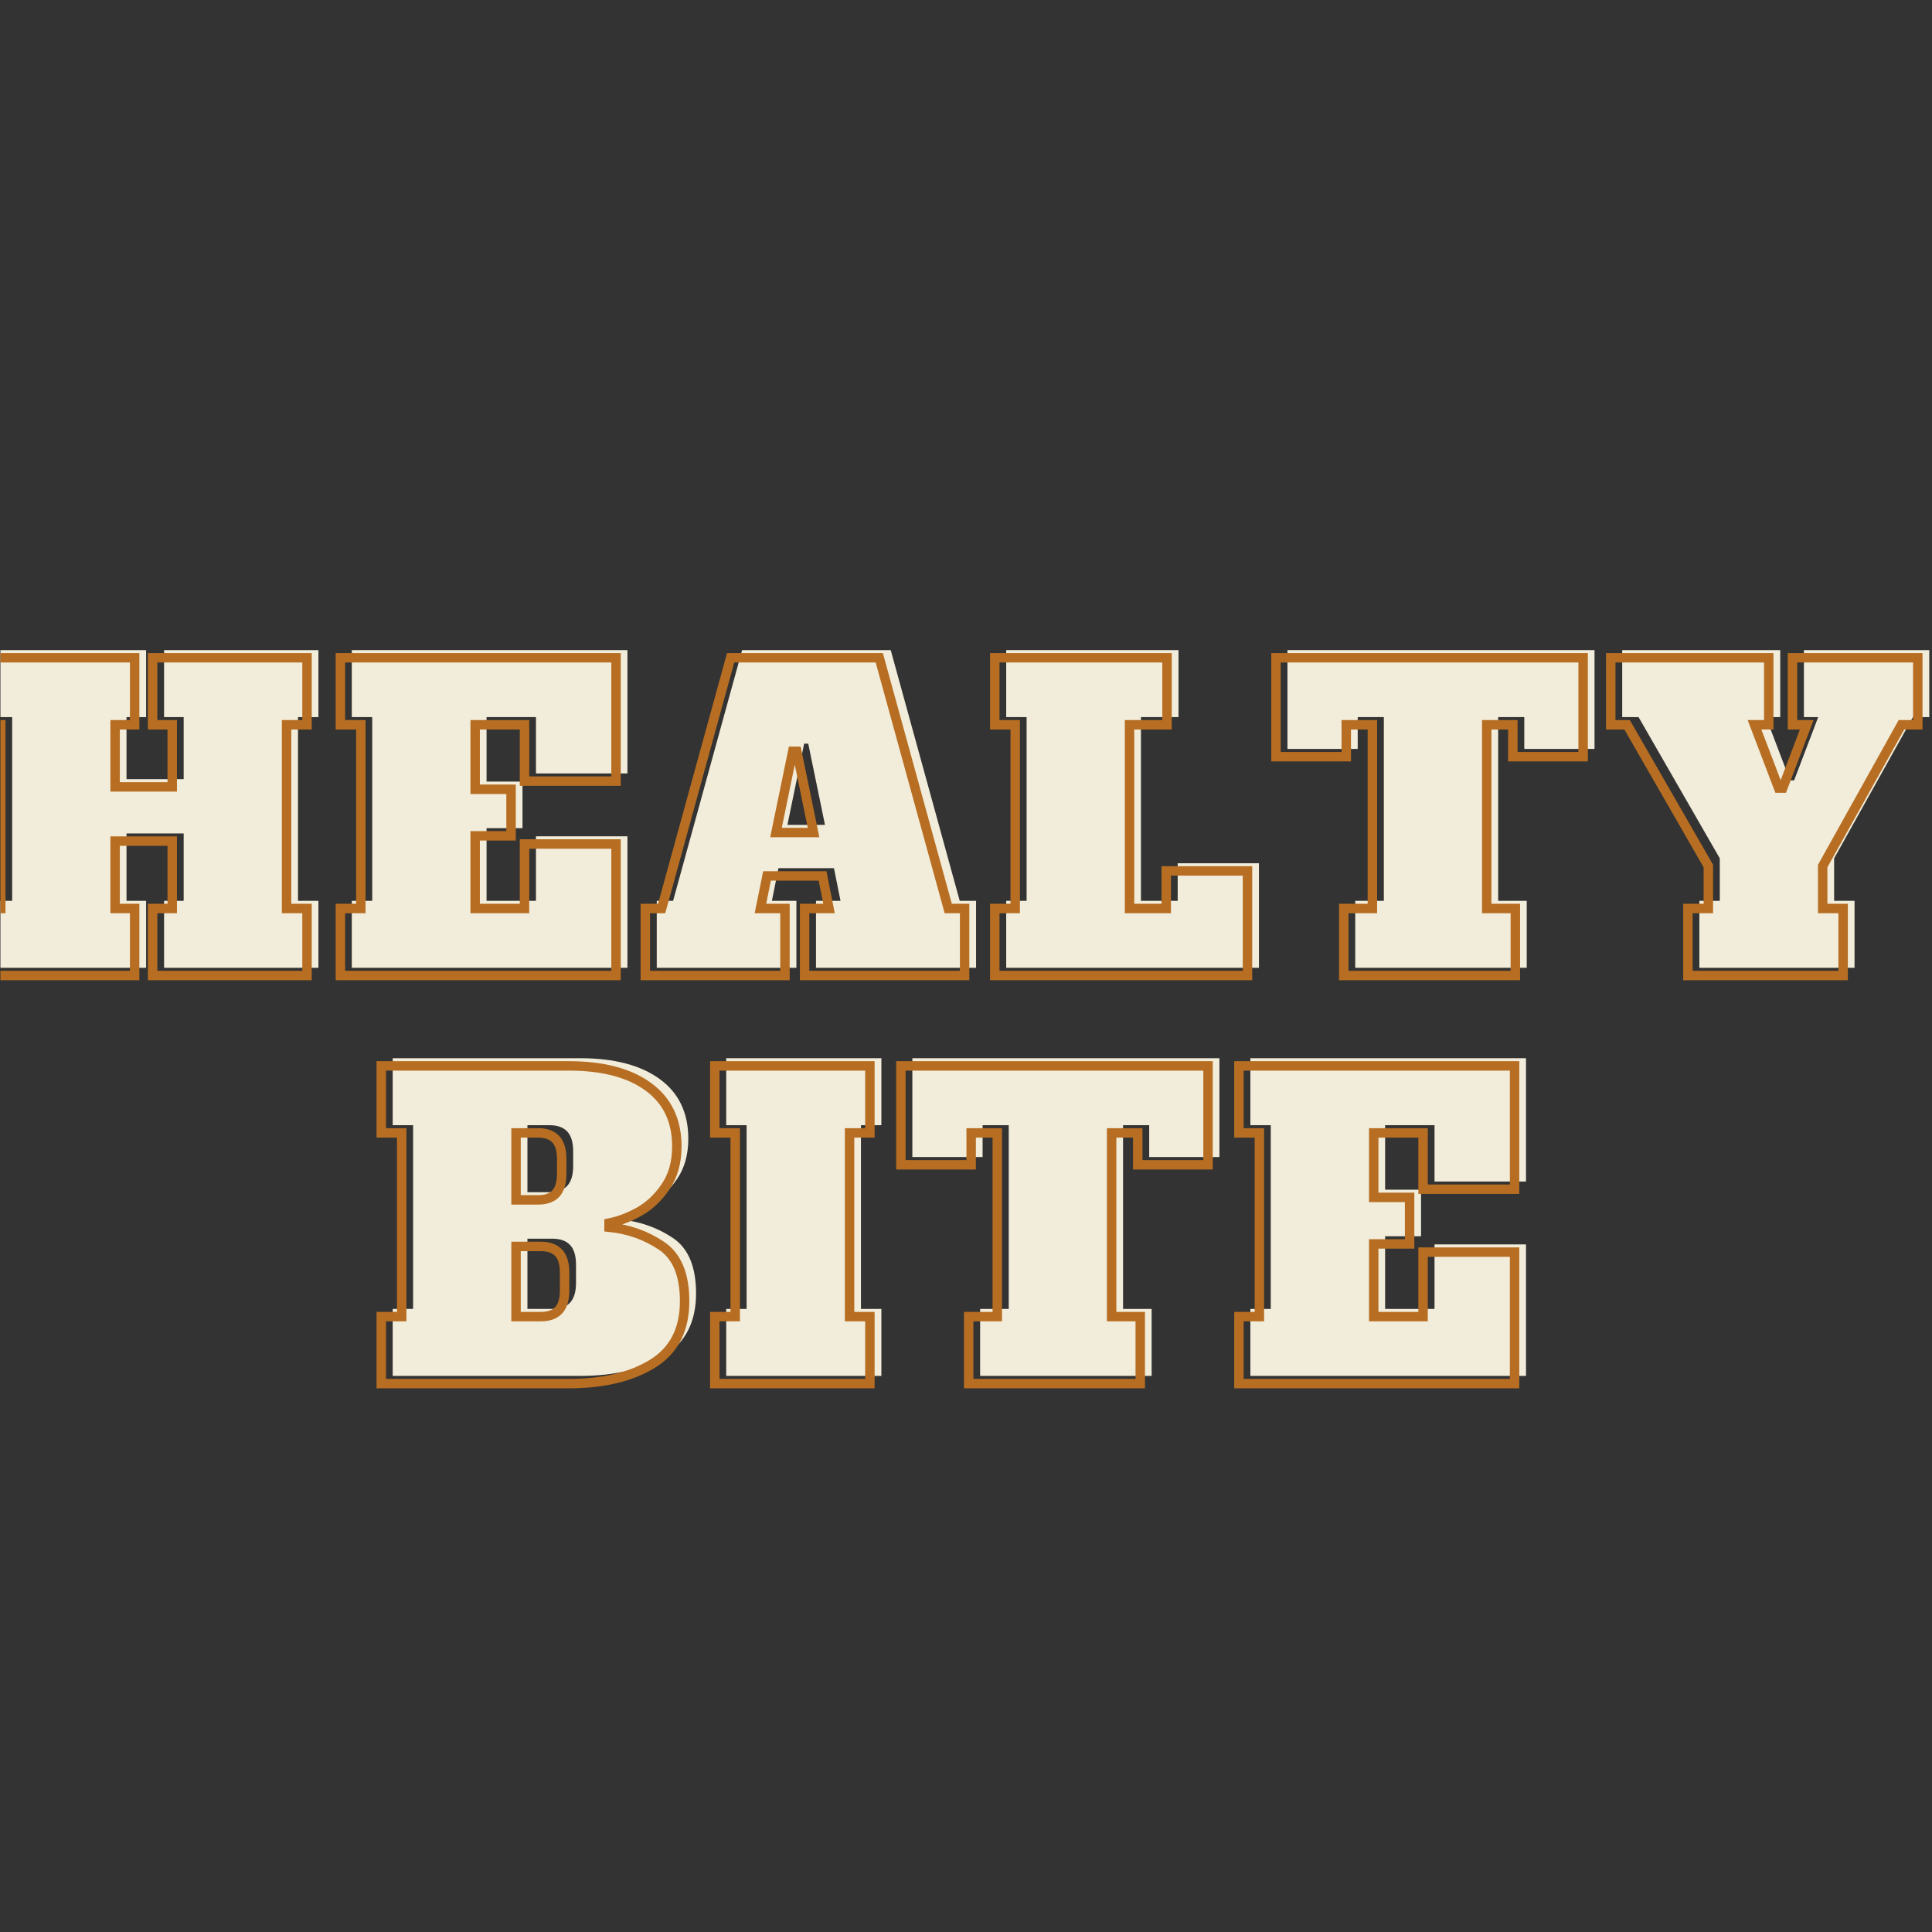 <svg xmlns="http://www.w3.org/2000/svg" xmlns:xlink="http://www.w3.org/1999/xlink" width="3000" zoomAndPan="magnify" viewBox="0 0 2250 2250" height="3000" preserveAspectRatio="xMidYMid meet" version="1.0"><rect x="0" y="0" width="2250" height="2250" fill="#333333" stroke="none"/><defs><g/><clipPath id="395c15d35a"><path d="M 0.5 757 L 371 757 L 371 1128 L 0.5 1128 Z M 0.5 757 " clip-rule="nonzero"/></clipPath><clipPath id="a6dfa4a3f1"><path d="M 0.5 703 L 2249.5 703 L 2249.5 1199 L 0.5 1199 Z M 0.5 703 " clip-rule="nonzero"/></clipPath></defs><g clip-path="url(#395c15d35a)"><g fill="#f2eddb" fill-opacity="1"><g transform="translate(-19.112, 1127.086)"><g><path d="M 389.938 -291.969 L 366.156 -291.969 L 366.156 -77.984 L 389.938 -77.984 L 389.938 0 L 210.188 0 L 210.188 -77.984 L 233.016 -77.984 L 233.016 -156.453 L 166.438 -156.453 L 166.438 -77.984 L 189.266 -77.984 L 189.266 0 L 9.516 0 L 9.516 -77.984 L 33.281 -77.984 L 33.281 -291.969 L 9.516 -291.969 L 9.516 -369.969 L 189.266 -369.969 L 189.266 -291.969 L 166.438 -291.969 L 166.438 -219.703 L 233.016 -219.703 L 233.016 -291.969 L 210.188 -291.969 L 210.188 -369.969 L 389.938 -369.969 Z M 389.938 -291.969 "/></g></g></g></g><g fill="#f2eddb" fill-opacity="1"><g transform="translate(400.206, 1127.086)"><g><path d="M 9.516 0 L 9.516 -77.984 L 33.281 -77.984 L 33.281 -291.969 L 9.516 -291.969 L 9.516 -369.969 L 330.5 -369.969 L 330.5 -226.359 L 223.969 -226.359 L 223.969 -291.969 L 166.438 -291.969 L 166.438 -216.844 L 208.281 -216.844 L 208.281 -162.625 L 166.438 -162.625 L 166.438 -77.984 L 223.969 -77.984 L 223.969 -153.125 L 330.5 -153.125 L 330.5 0 Z M 9.516 0 "/></g></g></g><g fill="#f2eddb" fill-opacity="1"><g transform="translate(759.148, 1127.086)"><g><path d="M 358.547 -77.984 L 377.578 -77.984 L 377.578 0 L 191.156 0 L 191.156 -77.984 L 219.703 -77.984 L 212.094 -116.031 L 147.422 -116.031 L 139.812 -77.984 L 168.344 -77.984 L 168.344 0 L 5.703 0 L 5.703 -77.984 L 24.734 -77.984 L 105.094 -369.969 L 278.188 -369.969 Z M 157.875 -166.438 L 201.625 -166.438 L 182.125 -261.062 L 177.375 -261.062 Z M 157.875 -166.438 "/></g></g></g><g fill="#f2eddb" fill-opacity="1"><g transform="translate(1162.302, 1127.086)"><g><path d="M 9.516 0 L 9.516 -77.984 L 33.281 -77.984 L 33.281 -291.969 L 9.516 -291.969 L 9.516 -369.969 L 210.188 -369.969 L 210.188 -291.969 L 166.438 -291.969 L 166.438 -77.984 L 209.234 -77.984 L 209.234 -121.734 L 303.859 -121.734 L 303.859 0 Z M 9.516 0 "/></g></g></g><g fill="#f2eddb" fill-opacity="1"><g transform="translate(1492.719, 1127.086)"><g><path d="M 364.25 -254.891 L 282.469 -254.891 L 282.469 -291.969 L 252.031 -291.969 L 252.031 -77.984 L 285.312 -77.984 L 285.312 0 L 85.594 0 L 85.594 -77.984 L 118.891 -77.984 L 118.891 -291.969 L 88.453 -291.969 L 88.453 -254.891 L 6.656 -254.891 L 6.656 -369.969 L 364.25 -369.969 Z M 364.25 -254.891 "/></g></g></g><g fill="#f2eddb" fill-opacity="1"><g transform="translate(1883.513, 1127.086)"><g><path d="M 217.312 -369.969 L 363.312 -369.969 L 363.312 -291.969 L 344.281 -291.969 L 252.5 -127.438 L 252.5 -77.984 L 276.281 -77.984 L 276.281 0 L 95.578 0 L 95.578 -77.984 L 119.359 -77.984 L 119.359 -127.438 L 24.734 -291.969 L 5.703 -291.969 L 5.703 -369.969 L 189.734 -369.969 L 189.734 -291.969 L 173.094 -291.969 L 201.156 -218.266 L 205.906 -218.266 L 233.969 -291.969 L 217.312 -291.969 Z M 217.312 -369.969 "/></g></g></g><g clip-path="url(#a6dfa4a3f1)"><path stroke-linecap="butt" transform="matrix(8.487, 0, 0, 8.487, -32.684, 737.17)" fill="none" stroke-linejoin="miter" d="M 45.979 12.597 L 43.176 12.597 L 43.176 37.808 L 45.979 37.808 L 45.979 47 L 24.791 47 L 24.791 37.808 L 27.485 37.808 L 27.485 28.56 L 19.647 28.56 L 19.647 37.808 L 22.328 37.808 L 22.328 47 L 1.153 47 L 1.153 37.808 L 3.957 37.808 L 3.957 12.597 L 1.153 12.597 L 1.153 3.404 L 22.328 3.404 L 22.328 12.597 L 19.647 12.597 L 19.647 21.119 L 27.485 21.119 L 27.485 12.597 L 24.791 12.597 L 24.791 3.404 L 45.979 3.404 Z M 50.56 47 L 50.56 37.808 L 53.364 37.808 L 53.364 12.597 L 50.56 12.597 L 50.56 3.404 L 88.383 3.404 L 88.383 20.326 L 75.825 20.326 L 75.825 12.597 L 69.054 12.597 L 69.054 21.447 L 73.978 21.447 L 73.978 27.835 L 69.054 27.835 L 69.054 37.808 L 75.825 37.808 L 75.825 28.957 L 88.383 28.957 L 88.383 47 Z M 133.972 37.808 L 136.216 37.808 L 136.216 47 L 114.26 47 L 114.26 37.808 L 117.612 37.808 L 116.723 33.335 L 109.103 33.335 L 108.201 37.808 L 111.565 37.808 L 111.565 47 L 92.401 47 L 92.401 37.808 L 94.645 37.808 L 104.11 3.404 L 124.506 3.404 Z M 110.334 27.384 L 115.491 27.384 L 113.193 16.235 L 112.632 16.235 Z M 140.355 47 L 140.355 37.808 L 143.159 37.808 L 143.159 12.597 L 140.355 12.597 L 140.355 3.404 L 163.992 3.404 L 163.992 12.597 L 158.849 12.597 L 158.849 37.808 L 163.883 37.808 L 163.883 32.651 L 175.032 32.651 L 175.032 47 Z M 221.09 16.974 L 211.446 16.974 L 211.446 12.597 L 207.862 12.597 L 207.862 37.808 L 211.788 37.808 L 211.788 47 L 188.246 47 L 188.246 37.808 L 192.172 37.808 L 192.172 12.597 L 188.588 12.597 L 188.588 16.974 L 178.945 16.974 L 178.945 3.404 L 221.09 3.404 Z M 249.818 3.404 L 267.013 3.404 L 267.013 12.597 L 264.77 12.597 L 253.963 31.98 L 253.963 37.808 L 256.767 37.808 L 256.767 47 L 235.469 47 L 235.469 37.808 L 238.273 37.808 L 238.273 31.98 L 227.124 12.597 L 224.881 12.597 L 224.881 3.404 L 246.562 3.404 L 246.562 12.597 L 244.606 12.597 L 247.917 21.283 L 248.477 21.283 L 251.774 12.597 L 249.818 12.597 Z M 249.818 3.404 " stroke="#b76e22" stroke-width="1.296" stroke-opacity="1" stroke-miterlimit="4"/></g><g fill="#f2eddb" fill-opacity="1"><g transform="translate(447.809, 1602.362)"><g><path d="M 9.516 -77.984 L 33.281 -77.984 L 33.281 -291.969 L 9.516 -291.969 L 9.516 -369.969 L 227.781 -369.969 C 267.406 -369.969 298.312 -361.879 320.5 -345.703 C 342.695 -329.535 353.797 -306.395 353.797 -276.281 C 353.797 -257.582 349.359 -241.812 340.484 -228.969 C 331.609 -216.125 321.223 -206.453 309.328 -199.953 C 297.441 -193.461 285.953 -189.109 274.859 -186.891 L 274.859 -182.125 C 297.367 -179.906 317.656 -172.77 335.719 -160.719 C 353.789 -148.676 362.828 -127.125 362.828 -96.062 C 362.828 -62.77 350.305 -38.438 325.266 -23.062 C 300.223 -7.688 267.727 0 227.781 0 L 9.516 0 Z M 192.109 -213.984 C 201.305 -213.984 208.203 -216.441 212.797 -221.359 C 217.398 -226.273 219.703 -233.961 219.703 -244.422 L 219.703 -261.547 C 219.703 -272.004 217.398 -279.688 212.797 -284.594 C 208.203 -289.508 201.305 -291.969 192.109 -291.969 L 166.438 -291.969 L 166.438 -213.984 Z M 195.438 -77.984 C 204.633 -77.984 211.531 -80.441 216.125 -85.359 C 220.727 -90.273 223.031 -97.961 223.031 -108.422 L 223.031 -129.344 C 223.031 -139.801 220.727 -147.488 216.125 -152.406 C 211.531 -157.32 204.633 -159.781 195.438 -159.781 L 166.438 -159.781 L 166.438 -77.984 Z M 195.438 -77.984 "/></g></g></g><g fill="#f2eddb" fill-opacity="1"><g transform="translate(836.226, 1602.362)"><g><path d="M 9.516 0 L 9.516 -77.984 L 33.281 -77.984 L 33.281 -291.969 L 9.516 -291.969 L 9.516 -369.969 L 190.219 -369.969 L 190.219 -291.969 L 166.438 -291.969 L 166.438 -77.984 L 190.219 -77.984 L 190.219 0 Z M 9.516 0 "/></g></g></g><g fill="#f2eddb" fill-opacity="1"><g transform="translate(1055.873, 1602.362)"><g><path d="M 364.25 -254.891 L 282.469 -254.891 L 282.469 -291.969 L 252.031 -291.969 L 252.031 -77.984 L 285.312 -77.984 L 285.312 0 L 85.594 0 L 85.594 -77.984 L 118.891 -77.984 L 118.891 -291.969 L 88.453 -291.969 L 88.453 -254.891 L 6.656 -254.891 L 6.656 -369.969 L 364.25 -369.969 Z M 364.25 -254.891 "/></g></g></g><g fill="#f2eddb" fill-opacity="1"><g transform="translate(1446.666, 1602.362)"><g><path d="M 9.516 0 L 9.516 -77.984 L 33.281 -77.984 L 33.281 -291.969 L 9.516 -291.969 L 9.516 -369.969 L 330.5 -369.969 L 330.5 -226.359 L 223.969 -226.359 L 223.969 -291.969 L 166.438 -291.969 L 166.438 -216.844 L 208.281 -216.844 L 208.281 -162.625 L 166.438 -162.625 L 166.438 -77.984 L 223.969 -77.984 L 223.969 -153.125 L 330.5 -153.125 L 330.5 0 Z M 9.516 0 "/></g></g></g><path stroke-linecap="butt" transform="matrix(8.487, 0, 0, 8.487, -32.684, 737.17)" fill="none" stroke-linejoin="miter" d="M 56.169 93.808 L 58.973 93.808 L 58.973 68.597 L 56.169 68.597 L 56.169 59.405 L 81.886 59.405 C 86.555 59.405 90.193 60.357 92.802 62.263 C 95.419 64.169 96.727 66.896 96.727 70.443 C 96.727 72.65 96.203 74.511 95.154 76.024 C 94.115 77.538 92.893 78.678 91.488 79.444 C 90.093 80.211 88.739 80.721 87.425 80.976 L 87.425 81.537 C 90.079 81.802 92.468 82.645 94.593 84.068 C 96.727 85.481 97.795 88.021 97.795 91.687 C 97.795 95.609 96.317 98.477 93.362 100.292 C 90.417 102.097 86.591 103 81.886 103 L 56.169 103 Z M 77.686 77.789 C 78.771 77.789 79.583 77.502 80.121 76.928 C 80.659 76.344 80.928 75.436 80.928 74.205 L 80.928 72.181 C 80.928 70.95 80.659 70.047 80.121 69.472 C 79.583 68.889 78.771 68.597 77.686 68.597 L 74.663 68.597 L 74.663 77.789 Z M 78.069 93.808 C 79.154 93.808 79.966 93.52 80.504 92.946 C 81.051 92.362 81.325 91.455 81.325 90.223 L 81.325 87.762 C 81.325 86.53 81.051 85.627 80.504 85.053 C 79.966 84.469 79.154 84.178 78.069 84.178 L 74.663 84.178 L 74.663 93.808 Z M 101.934 103 L 101.934 93.808 L 104.738 93.808 L 104.738 68.597 L 101.934 68.597 L 101.934 59.405 L 123.219 59.405 L 123.219 68.597 L 120.429 68.597 L 120.429 93.808 L 123.219 93.808 L 123.219 103 Z M 169.618 72.974 L 159.974 72.974 L 159.974 68.597 L 156.39 68.597 L 156.39 93.808 L 160.316 93.808 L 160.316 103 L 136.774 103 L 136.774 93.808 L 140.7 93.808 L 140.7 68.597 L 137.116 68.597 L 137.116 72.974 L 127.472 72.974 L 127.472 59.405 L 169.618 59.405 Z M 173.86 103 L 173.86 93.808 L 176.665 93.808 L 176.665 68.597 L 173.86 68.597 L 173.86 59.405 L 211.683 59.405 L 211.683 76.325 L 199.126 76.325 L 199.126 68.597 L 192.354 68.597 L 192.354 77.447 L 197.279 77.447 L 197.279 83.836 L 192.354 83.836 L 192.354 93.808 L 199.126 93.808 L 199.126 84.957 L 211.683 84.957 L 211.683 103 Z M 173.86 103 " stroke="#b76e22" stroke-width="1.296" stroke-opacity="1" stroke-miterlimit="4"/></svg>